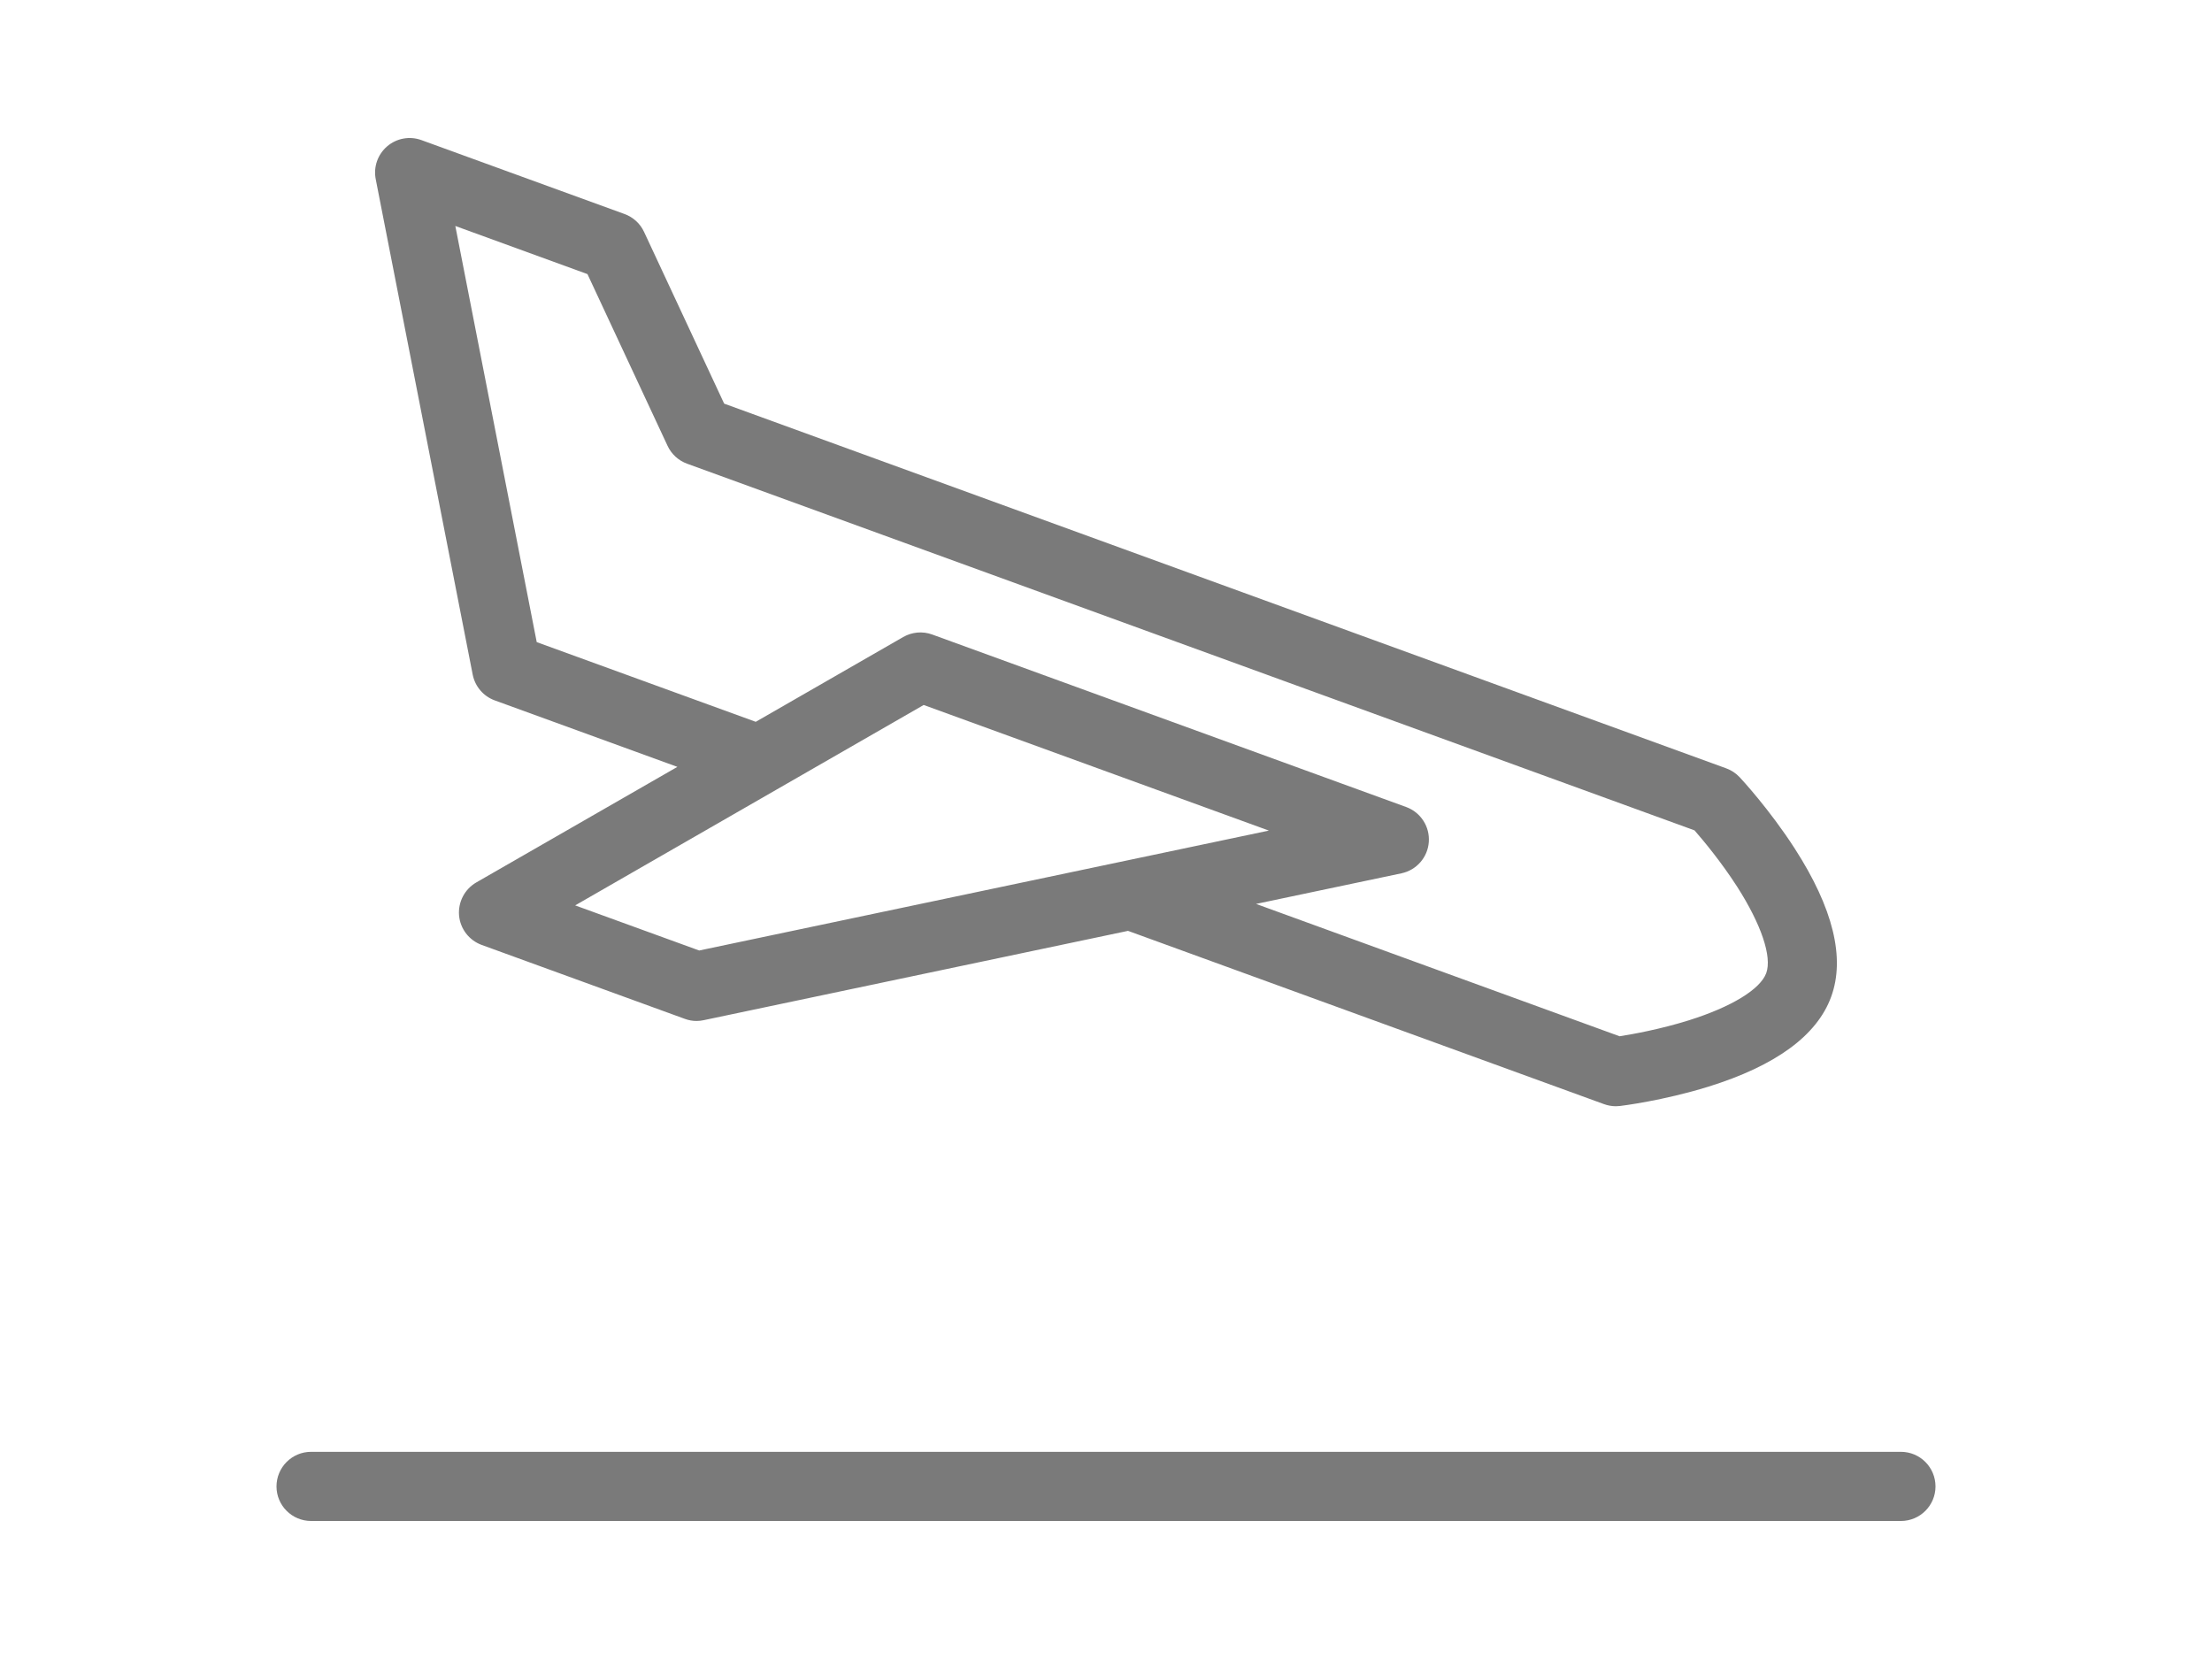 <svg version="1.1" id="Layer_1" xmlns="http://www.w3.org/2000/svg" xmlns:xlink="http://www.w3.org/1999/xlink" width="80" height="60" viewBox="0 0 511.992 511.992">
	<g fill="#7A7A7A">
		<path d="M501.32,448.054H10.672C4.781,448.054,0,452.835,0,458.742c0,5.875,4.781,10.656,10.672,10.656H501.32
			c5.891,0,10.672-4.781,10.672-10.656C511.992,452.835,507.211,448.054,501.32,448.054z"/>
		<path d="M60.545,208.175c0.719,3.672,3.297,6.695,6.812,7.977l56.359,20.515l-62.062,35.671
			c-3.593,2.078-5.655,6.047-5.312,10.188c0.359,4.125,3.093,7.672,6.983,9.094l62.688,22.812c1.172,0.438,2.406,0.656,3.641,0.656
			c0.734,0,1.484-0.094,2.203-0.25l130.935-27.562l146.92,53.483c1.172,0.422,2.406,0.641,3.639,0.641
			c0.422,0,0.859-0.031,1.281-0.078c0.531-0.062,13.328-1.641,27.25-5.953c20.812-6.469,33.578-15.812,37.922-27.781
			c4.359-11.953,0.594-27.312-11.203-45.646c-7.891-12.258-16.672-21.68-17.047-22.078c-1.141-1.227-2.562-2.156-4.125-2.734
			L138.155,124.567l-24.719-52.999c-1.188-2.562-3.359-4.547-6.016-5.516L44.734,43.241c-3.609-1.32-7.656-0.586-10.578,1.914
			c-2.922,2.5-4.281,6.383-3.531,10.156L60.545,208.175z M130.452,293.338L92.17,279.416l107.561-61.85l106.529,38.765
			L130.452,293.338z M95.967,84.592l24.719,52.991c1.188,2.562,3.359,4.547,6.016,5.516l310.916,113.162
			c2.688,3.07,8.219,9.694,13.203,17.452c7.422,11.625,10.766,21.562,8.938,26.593c-1.828,5.016-10.781,10.469-23.938,14.594
			c-8.797,2.75-17.297,4.281-21.328,4.906l-112.186-40.843l44.875-9.445c4.656-0.984,8.109-4.929,8.438-9.679
			c0.344-4.75-2.516-9.148-6.984-10.781l-146.263-53.233c-2.953-1.078-6.234-0.797-8.969,0.773l-45.499,26.164l-67.593-24.593
			L55.187,69.74L95.967,84.592z"/>
	</g>
</svg>

